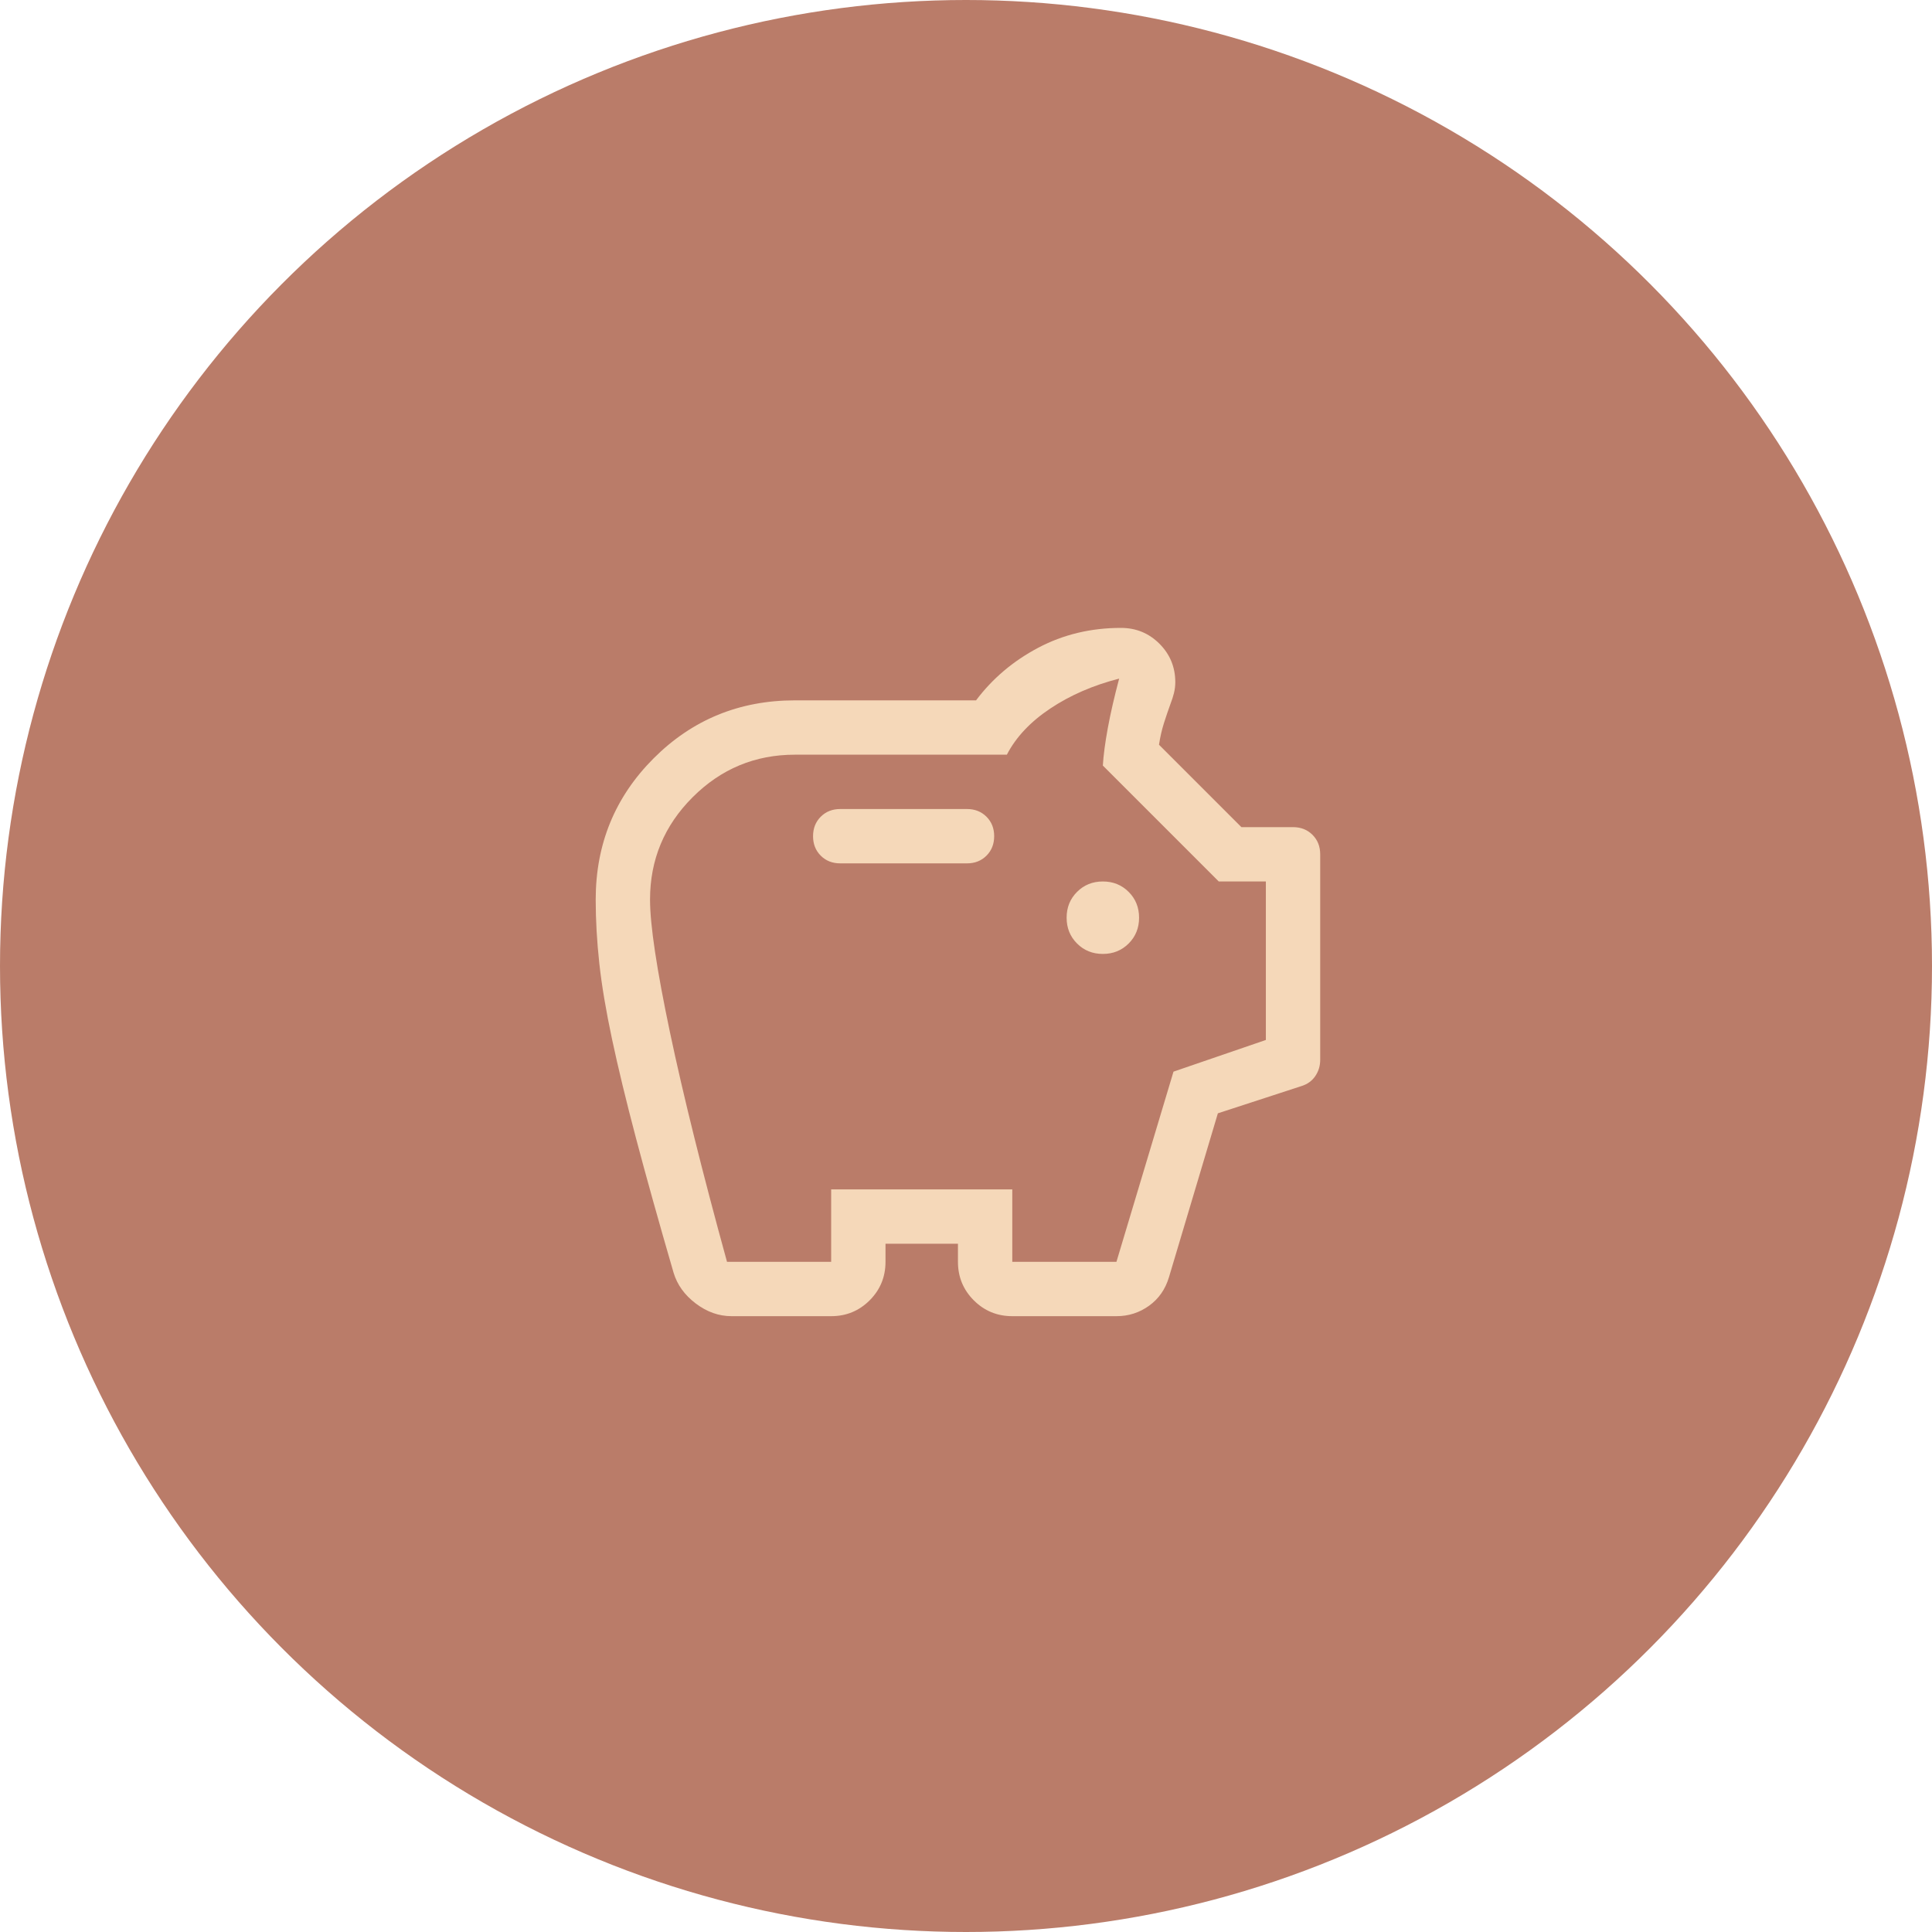 <svg width="120" height="120" viewBox="0 0 120 120" fill="none" xmlns="http://www.w3.org/2000/svg">
<circle cx="60" cy="60" r="60" fill="#BA7C69"/>
<path d="M68.5 59.25C69.138 59.25 69.672 59.034 70.103 58.603C70.534 58.172 70.75 57.638 70.75 57C70.75 56.362 70.534 55.828 70.103 55.397C69.672 54.966 69.138 54.75 68.5 54.75C67.862 54.75 67.328 54.966 66.897 55.397C66.466 55.828 66.25 56.362 66.25 57C66.25 57.638 66.466 58.172 66.897 58.603C67.328 59.034 67.862 59.25 68.5 59.25ZM52.188 53.625H60.062C60.55 53.625 60.953 53.466 61.272 53.147C61.591 52.828 61.75 52.425 61.75 51.938C61.75 51.45 61.591 51.047 61.272 50.728C60.953 50.409 60.55 50.25 60.062 50.25H52.188C51.7 50.25 51.297 50.409 50.978 50.728C50.659 51.047 50.5 51.45 50.5 51.938C50.5 52.425 50.659 52.828 50.978 53.147C51.297 53.466 51.7 53.625 52.188 53.625ZM45.438 81.75C44.65 81.75 43.909 81.487 43.216 80.963C42.522 80.438 42.062 79.8 41.837 79.05C40.9 75.825 40.122 73.041 39.503 70.697C38.884 68.353 38.388 66.3 38.013 64.537C37.638 62.775 37.375 61.209 37.225 59.841C37.075 58.472 37 57.15 37 55.875C37 52.425 38.2 49.5 40.6 47.1C43 44.7 45.925 43.5 49.375 43.5H60.625C61.638 42.15 62.922 41.062 64.478 40.237C66.034 39.413 67.75 39 69.625 39C70.562 39 71.359 39.328 72.016 39.984C72.672 40.641 73 41.438 73 42.375C73 42.6 72.972 42.825 72.916 43.05C72.859 43.275 72.794 43.481 72.719 43.669C72.569 44.081 72.428 44.494 72.297 44.906C72.166 45.319 72.062 45.769 71.987 46.256L77.106 51.375H80.312C80.8 51.375 81.203 51.534 81.522 51.853C81.841 52.172 82 52.575 82 53.062V65.831C82 66.206 81.897 66.544 81.691 66.844C81.484 67.144 81.194 67.35 80.819 67.463L75.644 69.15L72.606 79.331C72.381 80.081 71.969 80.672 71.369 81.103C70.769 81.534 70.094 81.75 69.344 81.75H62.875C61.938 81.75 61.141 81.422 60.484 80.766C59.828 80.109 59.5 79.312 59.5 78.375V77.25H55V78.375C55 79.312 54.672 80.109 54.016 80.766C53.359 81.422 52.562 81.75 51.625 81.75H45.438ZM45.156 78.375H51.625V73.875H62.875V78.375H69.344L72.888 66.562L78.625 64.594V54.75H75.7L68.5 47.55C68.537 46.913 68.641 46.134 68.809 45.216C68.978 44.297 69.213 43.275 69.513 42.15C67.9 42.562 66.475 43.181 65.237 44.006C64 44.831 63.1 45.788 62.538 46.875H49.375C46.9 46.875 44.781 47.756 43.019 49.519C41.256 51.281 40.375 53.4 40.375 55.875C40.375 57.45 40.788 60.197 41.612 64.116C42.438 68.034 43.619 72.787 45.156 78.375Z" fill="#F5D8B9"/>
</svg>
